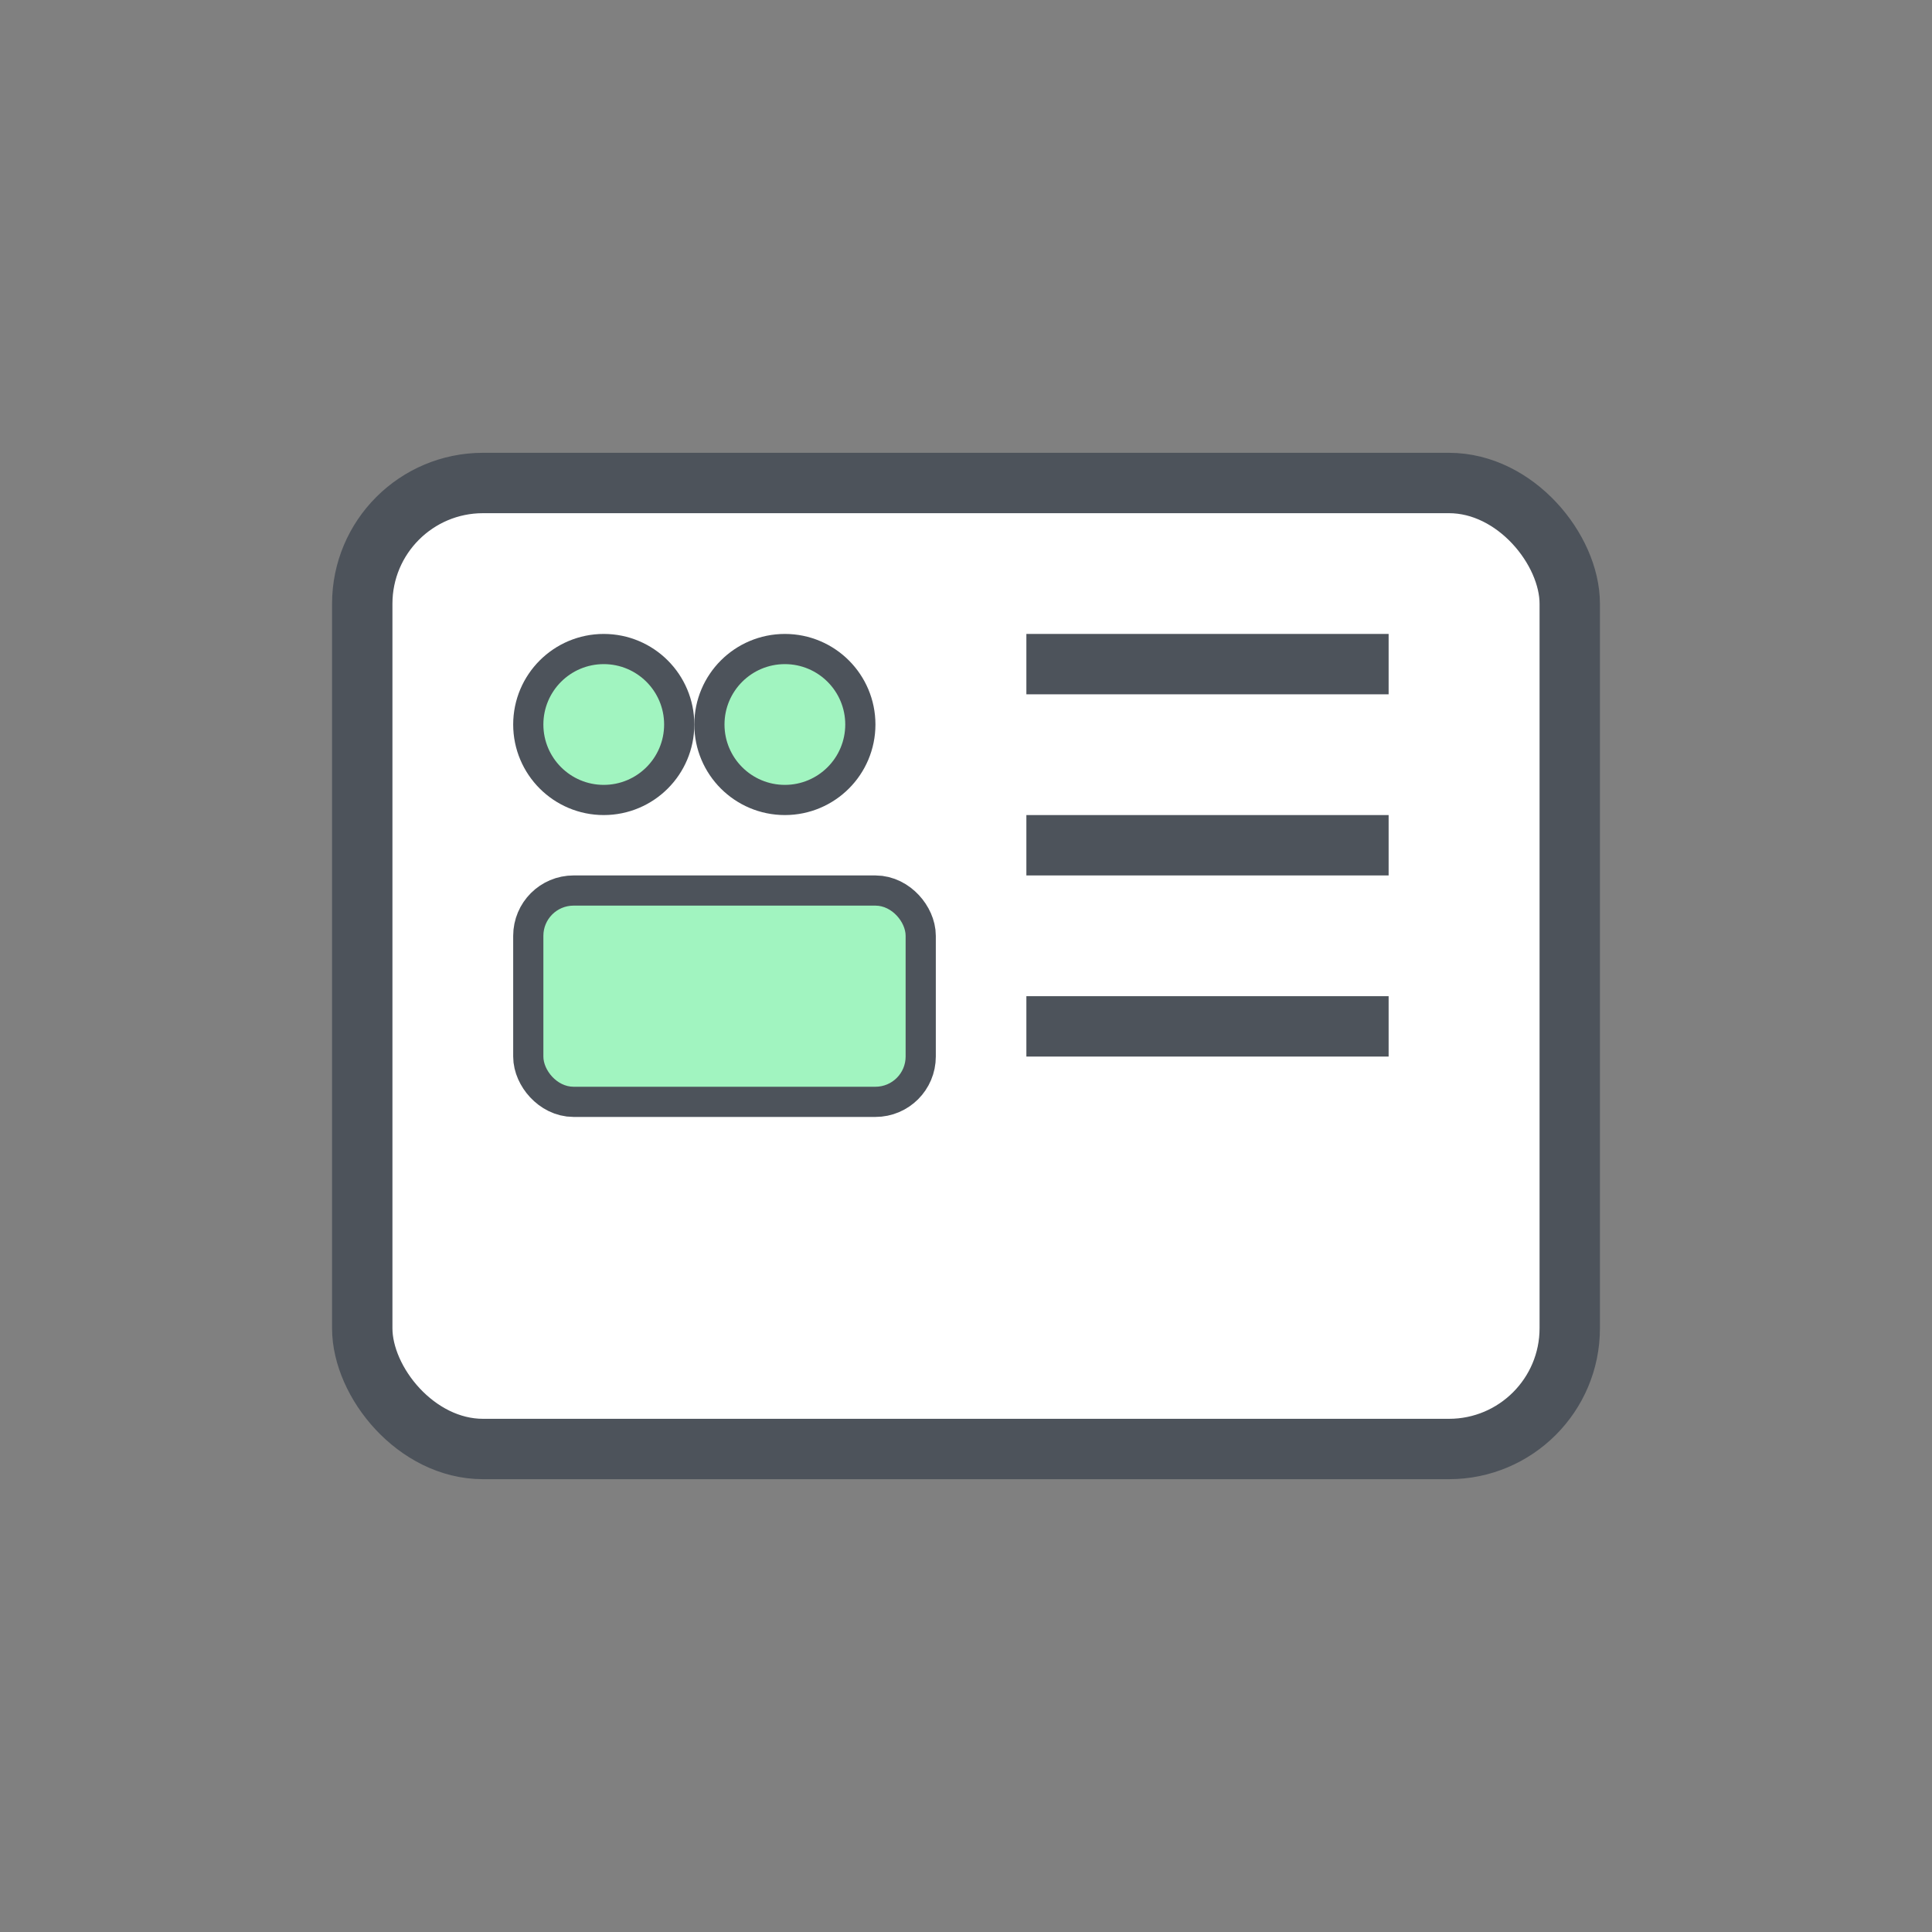 <svg xmlns="http://www.w3.org/2000/svg" viewBox="0 0 64 64">
  <rect x="0" y="0" width="64" height="64" fill="#808080" stroke="none"/>
  <defs>
    <style>
      .cls-1{fill:#fff;}
      .cls-2{fill:#dee0e2;}
      .cls-3{fill:none;stroke:#4d535b;stroke-miterlimit:10;stroke-width:2px;}
      .cls-4{fill:#a1f4c0;}
    </style>
  </defs>
  <g style="isolation:isolate">
    <g id="white">
      <rect class="cls-1" x="12" y="16" width="40" height="32" rx="4"/>
      <circle class="cls-2" cx="20" cy="24" r="2"/>
      <circle class="cls-2" cx="26" cy="24" r="2"/>
      <rect class="cls-2" x="18" y="30" width="12" height="6" rx="1"/>
      <line class="cls-2" x1="34" y1="22" x2="46" y2="22"/>
      <line class="cls-2" x1="34" y1="28" x2="46" y2="28"/>
      <line class="cls-2" x1="34" y1="34" x2="46" y2="34"/>
    </g>
    <g id="stroke">
      <rect class="cls-3" x="12" y="16" width="40" height="32" rx="4"/>
      <circle class="cls-3" cx="20" cy="24" r="2"/>
      <circle class="cls-3" cx="26" cy="24" r="2"/>
      <rect class="cls-3" x="18" y="30" width="12" height="6" rx="1"/>
      <line class="cls-3" x1="34" y1="22" x2="46" y2="22"/>
      <line class="cls-3" x1="34" y1="28" x2="46" y2="28"/>
      <line class="cls-3" x1="34" y1="34" x2="46" y2="34"/>
    </g>
    <g id="flah">
      <circle class="cls-4" cx="20" cy="24" r="2"/>
      <circle class="cls-4" cx="26" cy="24" r="2"/>
      <rect class="cls-4" x="18" y="30" width="12" height="6" rx="1"/>
    </g>
  </g>
</svg>
